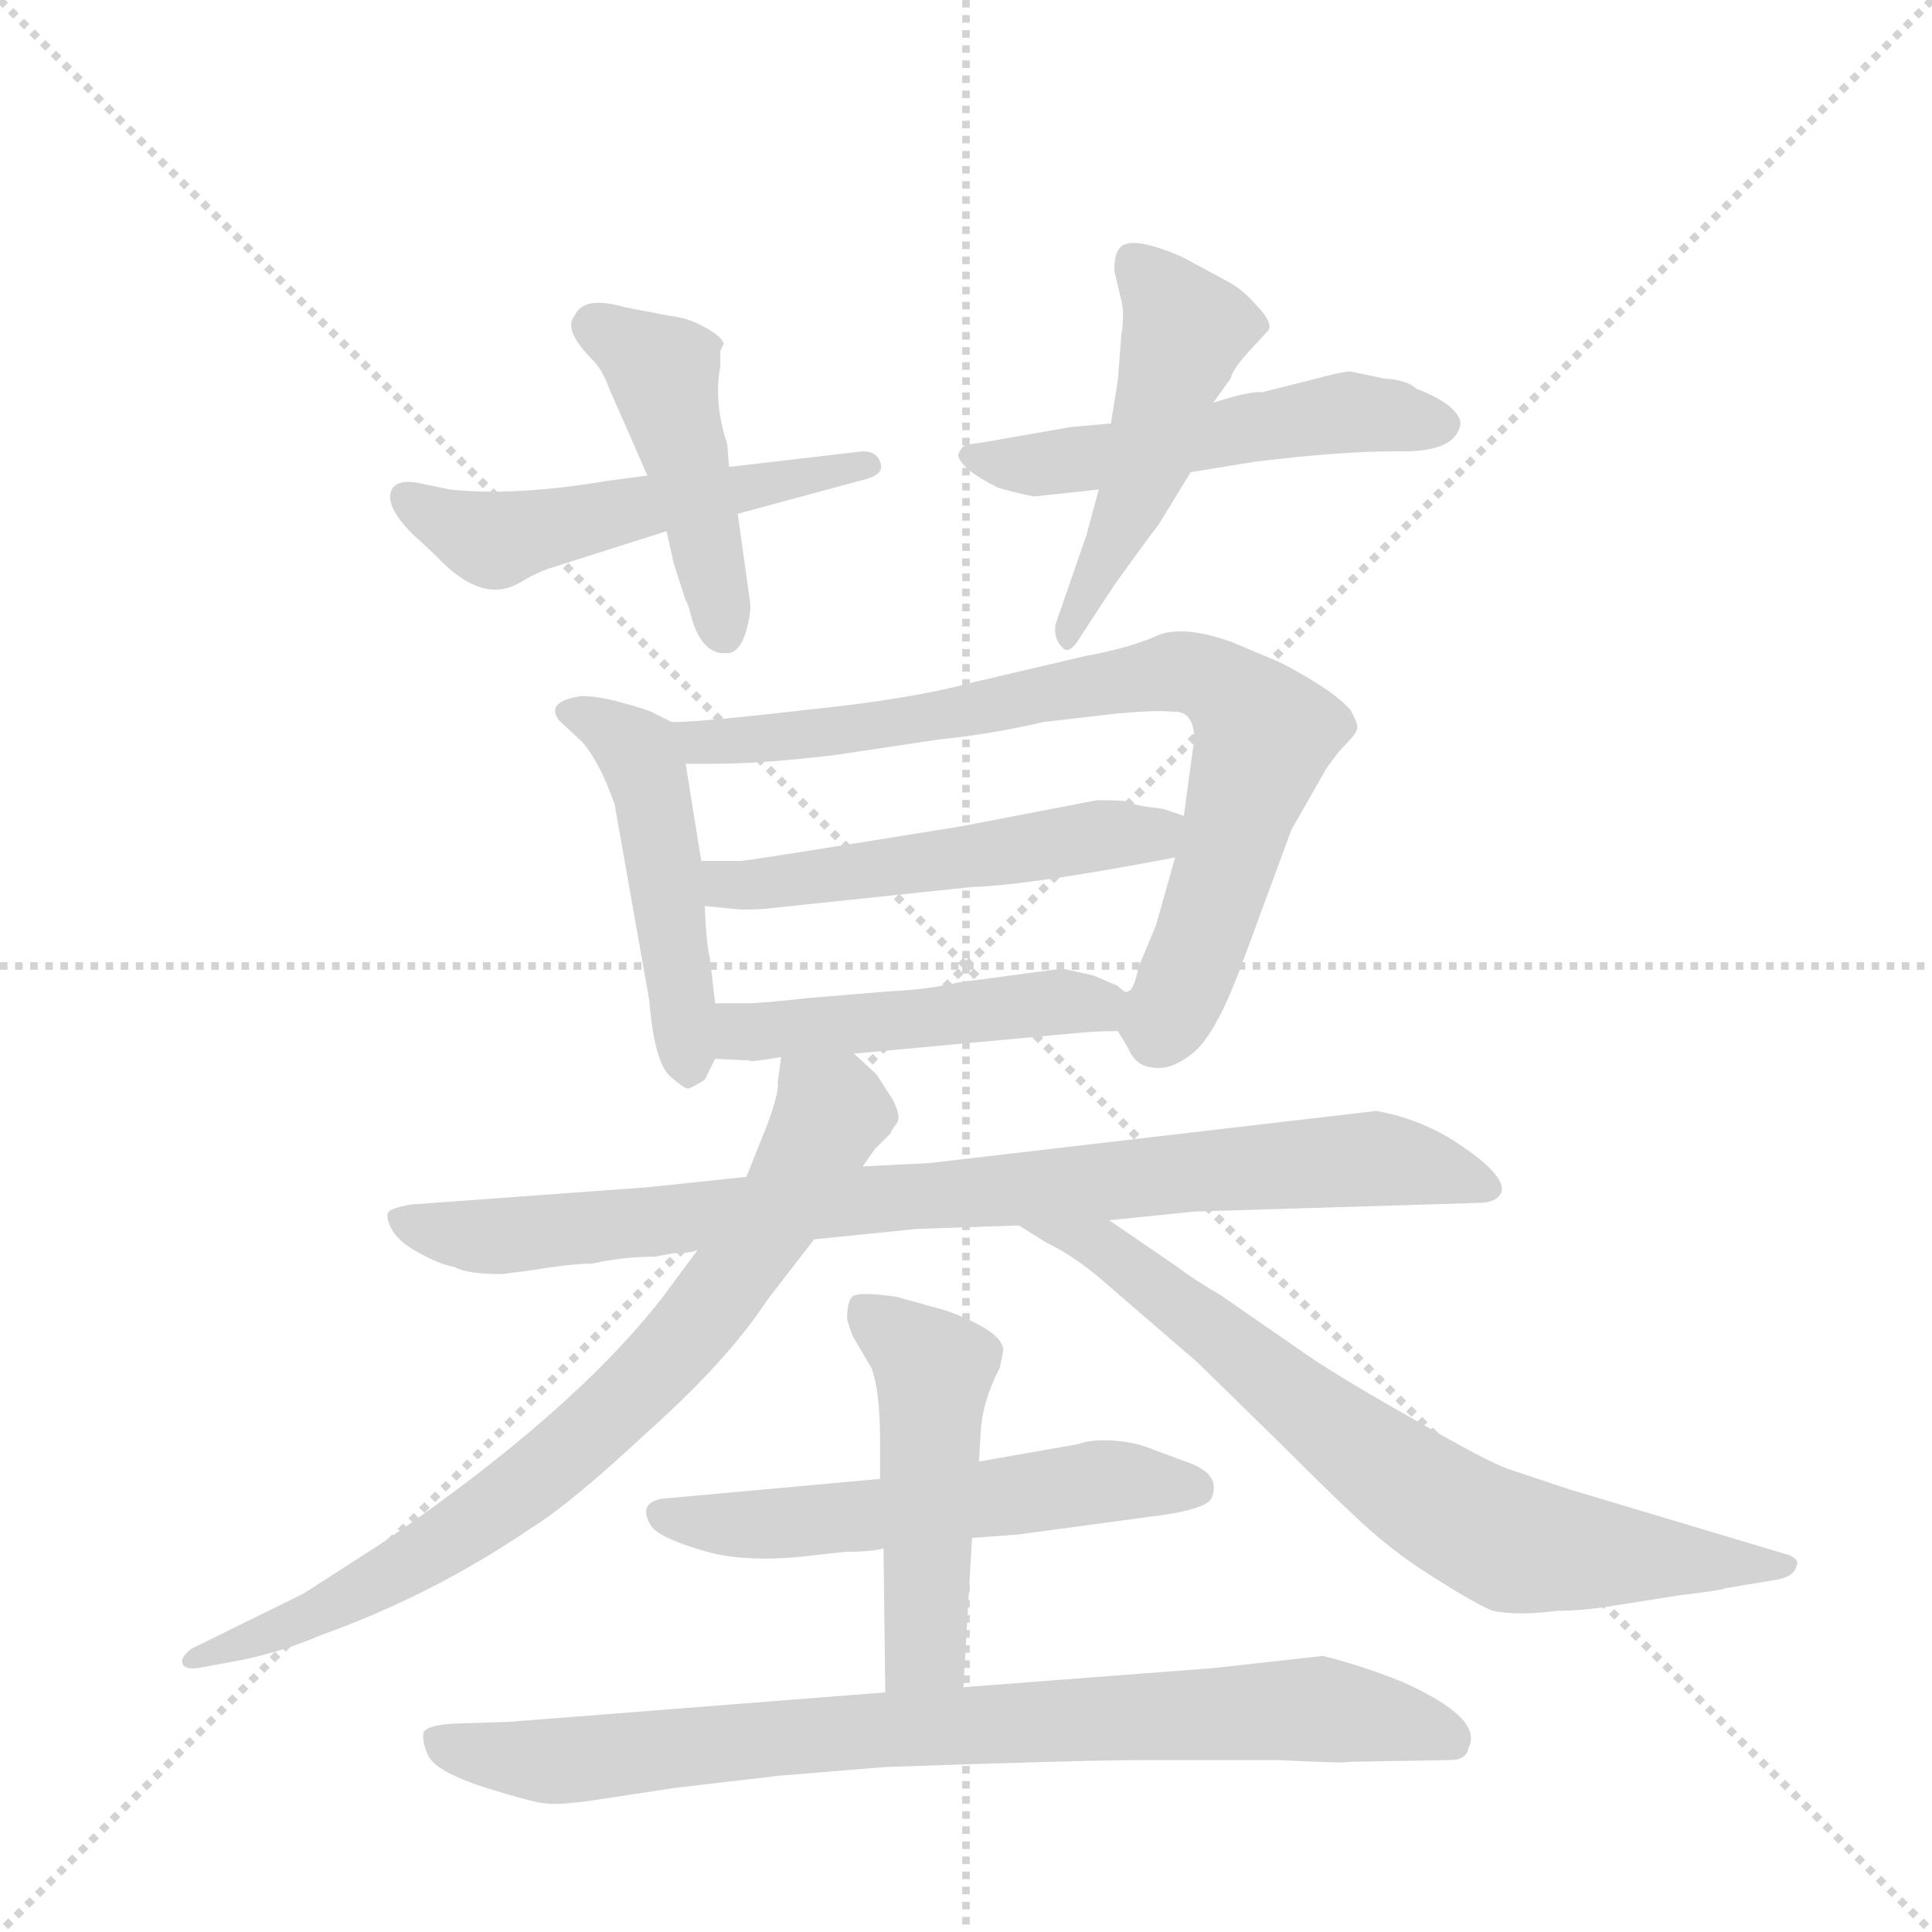 <svg version="1.1" viewBox="0 0 1024 1024" xmlns="http://www.w3.org/2000/svg">
  <g stroke="lightgray" stroke-dasharray="1,1" stroke-width="1" transform="scale(4, 4)">
    <line x1="0" y1="0" x2="256" y2="256"></line>
    <line x1="256" y1="0" x2="0" y2="256"></line>
    <line x1="128" y1="0" x2="128" y2="256"></line>
    <line x1="0" y1="128" x2="256" y2="128"></line>
  </g>
  <g transform="scale(0.92, -0.92) translate(60, -900)">
    <style type="text/css">
      
        @keyframes keyframes0 {
          from {
            stroke: blue;
            stroke-dashoffset: 530;
            stroke-width: 128;
          }
          63% {
            animation-timing-function: step-end;
            stroke: blue;
            stroke-dashoffset: 0;
            stroke-width: 128;
          }
          to {
            stroke: black;
            stroke-width: 1024;
          }
        }
        #make-me-a-hanzi-animation-0 {
          animation: keyframes0 0.681s both;
          animation-delay: 0s;
          animation-timing-function: linear;
        }
      
        @keyframes keyframes1 {
          from {
            stroke: blue;
            stroke-dashoffset: 455;
            stroke-width: 128;
          }
          60% {
            animation-timing-function: step-end;
            stroke: blue;
            stroke-dashoffset: 0;
            stroke-width: 128;
          }
          to {
            stroke: black;
            stroke-width: 1024;
          }
        }
        #make-me-a-hanzi-animation-1 {
          animation: keyframes1 0.62s both;
          animation-delay: 0.681s;
          animation-timing-function: linear;
        }
      
        @keyframes keyframes2 {
          from {
            stroke: blue;
            stroke-dashoffset: 529;
            stroke-width: 128;
          }
          63% {
            animation-timing-function: step-end;
            stroke: blue;
            stroke-dashoffset: 0;
            stroke-width: 128;
          }
          to {
            stroke: black;
            stroke-width: 1024;
          }
        }
        #make-me-a-hanzi-animation-2 {
          animation: keyframes2 0.681s both;
          animation-delay: 1.302s;
          animation-timing-function: linear;
        }
      
        @keyframes keyframes3 {
          from {
            stroke: blue;
            stroke-dashoffset: 492;
            stroke-width: 128;
          }
          62% {
            animation-timing-function: step-end;
            stroke: blue;
            stroke-dashoffset: 0;
            stroke-width: 128;
          }
          to {
            stroke: black;
            stroke-width: 1024;
          }
        }
        #make-me-a-hanzi-animation-3 {
          animation: keyframes3 0.65s both;
          animation-delay: 1.982s;
          animation-timing-function: linear;
        }
      
        @keyframes keyframes4 {
          from {
            stroke: blue;
            stroke-dashoffset: 485;
            stroke-width: 128;
          }
          61% {
            animation-timing-function: step-end;
            stroke: blue;
            stroke-dashoffset: 0;
            stroke-width: 128;
          }
          to {
            stroke: black;
            stroke-width: 1024;
          }
        }
        #make-me-a-hanzi-animation-4 {
          animation: keyframes4 0.645s both;
          animation-delay: 2.632s;
          animation-timing-function: linear;
        }
      
        @keyframes keyframes5 {
          from {
            stroke: blue;
            stroke-dashoffset: 801;
            stroke-width: 128;
          }
          72% {
            animation-timing-function: step-end;
            stroke: blue;
            stroke-dashoffset: 0;
            stroke-width: 128;
          }
          to {
            stroke: black;
            stroke-width: 1024;
          }
        }
        #make-me-a-hanzi-animation-5 {
          animation: keyframes5 0.902s both;
          animation-delay: 3.277s;
          animation-timing-function: linear;
        }
      
        @keyframes keyframes6 {
          from {
            stroke: blue;
            stroke-dashoffset: 525;
            stroke-width: 128;
          }
          63% {
            animation-timing-function: step-end;
            stroke: blue;
            stroke-dashoffset: 0;
            stroke-width: 128;
          }
          to {
            stroke: black;
            stroke-width: 1024;
          }
        }
        #make-me-a-hanzi-animation-6 {
          animation: keyframes6 0.677s both;
          animation-delay: 4.179s;
          animation-timing-function: linear;
        }
      
        @keyframes keyframes7 {
          from {
            stroke: blue;
            stroke-dashoffset: 489;
            stroke-width: 128;
          }
          61% {
            animation-timing-function: step-end;
            stroke: blue;
            stroke-dashoffset: 0;
            stroke-width: 128;
          }
          to {
            stroke: black;
            stroke-width: 1024;
          }
        }
        #make-me-a-hanzi-animation-7 {
          animation: keyframes7 0.648s both;
          animation-delay: 4.856s;
          animation-timing-function: linear;
        }
      
        @keyframes keyframes8 {
          from {
            stroke: blue;
            stroke-dashoffset: 886;
            stroke-width: 128;
          }
          74% {
            animation-timing-function: step-end;
            stroke: blue;
            stroke-dashoffset: 0;
            stroke-width: 128;
          }
          to {
            stroke: black;
            stroke-width: 1024;
          }
        }
        #make-me-a-hanzi-animation-8 {
          animation: keyframes8 0.971s both;
          animation-delay: 5.504s;
          animation-timing-function: linear;
        }
      
        @keyframes keyframes9 {
          from {
            stroke: blue;
            stroke-dashoffset: 786;
            stroke-width: 128;
          }
          72% {
            animation-timing-function: step-end;
            stroke: blue;
            stroke-dashoffset: 0;
            stroke-width: 128;
          }
          to {
            stroke: black;
            stroke-width: 1024;
          }
        }
        #make-me-a-hanzi-animation-9 {
          animation: keyframes9 0.89s both;
          animation-delay: 6.475s;
          animation-timing-function: linear;
        }
      
        @keyframes keyframes10 {
          from {
            stroke: blue;
            stroke-dashoffset: 739;
            stroke-width: 128;
          }
          71% {
            animation-timing-function: step-end;
            stroke: blue;
            stroke-dashoffset: 0;
            stroke-width: 128;
          }
          to {
            stroke: black;
            stroke-width: 1024;
          }
        }
        #make-me-a-hanzi-animation-10 {
          animation: keyframes10 0.851s both;
          animation-delay: 7.365s;
          animation-timing-function: linear;
        }
      
        @keyframes keyframes11 {
          from {
            stroke: blue;
            stroke-dashoffset: 565;
            stroke-width: 128;
          }
          65% {
            animation-timing-function: step-end;
            stroke: blue;
            stroke-dashoffset: 0;
            stroke-width: 128;
          }
          to {
            stroke: black;
            stroke-width: 1024;
          }
        }
        #make-me-a-hanzi-animation-11 {
          animation: keyframes11 0.71s both;
          animation-delay: 8.216s;
          animation-timing-function: linear;
        }
      
        @keyframes keyframes12 {
          from {
            stroke: blue;
            stroke-dashoffset: 494;
            stroke-width: 128;
          }
          62% {
            animation-timing-function: step-end;
            stroke: blue;
            stroke-dashoffset: 0;
            stroke-width: 128;
          }
          to {
            stroke: black;
            stroke-width: 1024;
          }
        }
        #make-me-a-hanzi-animation-12 {
          animation: keyframes12 0.652s both;
          animation-delay: 8.926s;
          animation-timing-function: linear;
        }
      
        @keyframes keyframes13 {
          from {
            stroke: blue;
            stroke-dashoffset: 844;
            stroke-width: 128;
          }
          73% {
            animation-timing-function: step-end;
            stroke: blue;
            stroke-dashoffset: 0;
            stroke-width: 128;
          }
          to {
            stroke: black;
            stroke-width: 1024;
          }
        }
        #make-me-a-hanzi-animation-13 {
          animation: keyframes13 0.937s both;
          animation-delay: 9.578s;
          animation-timing-function: linear;
        }
      
    </style>
    
      <path d="M 313 626 L 290 623 Q 237 614 199 618 L 180 622 Q 167 624 165 616 Q 163 607 178 592 L 191 580 Q 216 553 237 563 L 246 568 Q 254 572 258 573 L 324 594 L 365 604 L 439 624 Q 450 627 447 634 Q 445 640 437 640 L 360 631 L 313 626 Z" fill="lightgray"></path>
    
      <path d="M 355 698 L 357 702 Q 355 707 345 712 Q 336 717 326 718 L 300 723 Q 276 730 271 718 Q 264 710 282 692 Q 287 687 291 676 L 313 626 L 324 594 L 328 576 L 335 554 Q 336 554 339 542 Q 346 521 361 524 Q 367 526 370 537 Q 373 548 372 554 L 365 604 L 360 631 L 359 644 Q 351 668 355 689 L 355 698 Z" fill="lightgray"></path>
    
      <path d="M 737 682 L 718 686 Q 713 686 695 681 L 667 674 Q 661 675 639 668 L 580 656 L 557 654 L 517 647 Q 500 644 497 644 Q 494 643 492 638 Q 493 630 515 619 Q 529 615 536 614 L 573 618 L 626 628 L 663 634 Q 712 640 744 640 Q 777 639 781 654 Q 783 659 775 666 Q 767 672 756 676 Q 751 681 737 682 Z" fill="lightgray"></path>
    
      <path d="M 639 668 L 649 682 Q 650 687 659 697 L 671 710 Q 673 715 663 725 Q 655 734 647 738 L 621 752 Q 591 765 585 757 Q 582 754 582 744 L 586 727 Q 588 719 586 707 L 584 681 L 580 656 L 573 618 L 566 592 L 548 540 Q 547 532 552 527 Q 556 522 563 534 L 582 563 Q 605 595 607 597 L 626 628 L 639 668 Z" fill="lightgray"></path>
    
      <path d="M 327 484 L 317 489 Q 314 491 299 495 Q 285 499 275 499 Q 254 496 262 485 L 275 473 Q 285 462 294 437 L 314 324 Q 317 288 326 280 Q 335 272 337 273 Q 340 274 346 278 L 352 290 L 352 322 L 349 348 Q 347 355 346 378 L 344 404 L 335 460 C 332 482 332 482 327 484 Z" fill="lightgray"></path>
    
      <path d="M 584 306 L 590 296 Q 594 286 604 285 Q 615 283 628 294 Q 641 305 656 346 L 684 422 L 704 457 Q 710 466 716 472 Q 722 478 722 481 Q 722 484 718 491 Q 711 499 696 508 Q 681 517 676 519 L 650 530 Q 622 540 607 534 Q 592 527 565 522 L 501 507 Q 464 497 404 491 Q 344 484 327 484 C 297 482 305 460 335 460 L 352 460 Q 379 460 421 465 L 481 474 Q 511 477 541 484 L 584 489 Q 608 491 615 490 Q 628 491 628 474 L 622 430 L 617 406 L 606 367 L 596 343 Q 593 329 590 329 C 582 310 582 310 584 306 Z" fill="lightgray"></path>
    
      <path d="M 622 430 L 610 434 Q 592 436 591 438 L 590 438 Q 589 439 572 439 L 494 424 Q 383 406 367 404 L 344 404 C 314 404 316 381 346 378 L 367 376 Q 380 376 386 377 L 500 389 Q 533 390 617 406 C 646 412 650 421 622 430 Z" fill="lightgray"></path>
    
      <path d="M 432 293 L 562 305 Q 573 306 584 306 C 614 307 617 316 590 329 Q 589 327 584 332 L 570 338 L 552 342 L 492 334 Q 475 330 454 329 L 405 325 Q 379 322 370 322 L 352 322 C 322 322 322 291 352 290 L 372 289 Q 372 288 390 291 L 432 293 Z" fill="lightgray"></path>
    
      <path d="M 409 186 L 468 192 L 527 194 L 579 197 L 628 202 L 792 207 Q 802 207 805 213 Q 808 224 774 245 Q 755 256 733 260 L 476 230 L 437 228 L 370 222 L 313 216 L 176 206 Q 166 204 164 202 Q 162 200 165 193 Q 169 185 180 179 Q 192 172 202 170 Q 209 166 229 166 L 245 168 Q 269 172 281 172 Q 299 176 317 176 L 328 178 Q 338 178 342 180 L 409 186 Z" fill="lightgray"></path>
    
      <path d="M 437 228 L 444 238 L 453 247 Q 453 248 456 252 Q 460 256 454 267 L 445 281 L 432 293 C 410 313 393 321 390 291 L 388 276 Q 389 271 382 252 L 370 222 L 342 180 L 322 153 Q 270 86 160 11 L 115 -18 L 50 -50 Q 44 -55 45 -58 Q 46 -62 54 -61 L 81 -56 Q 104 -51 125 -42 Q 189 -19 245 19 Q 268 33 313 75 Q 359 116 382 151 L 409 186 L 437 228 Z" fill="lightgray"></path>
    
      <path d="M 527 194 L 543 184 Q 560 176 579 159 L 630 115 L 678 68 Q 715 31 731 17 Q 747 3 768 -10 Q 790 -24 800 -28 Q 815 -31 837 -28 Q 852 -28 870 -25 L 908 -19 Q 933 -16 934 -15 L 964 -10 Q 974 -8 975 -2 Q 977 1 971 4 L 844 42 L 808 54 Q 795 59 755 82 Q 716 104 695 118 L 643 154 Q 629 162 617 171 L 579 197 C 554 214 502 210 527 194 Z" fill="lightgray"></path>
    
      <path d="M 500 14 L 527 16 L 601 26 Q 635 30 638 37 Q 644 51 623 58 L 604 65 Q 595 69 582 70 Q 569 71 561 68 L 504 58 L 447 48 L 326 37 Q 306 36 315 21 Q 320 14 344 7 Q 369 -1 409 4 L 427 6 Q 443 6 449 8 L 500 14 Z" fill="lightgray"></path>
    
      <path d="M 495 -72 L 500 14 L 504 58 L 505 75 Q 506 93 516 112 L 518 122 Q 518 133 485 145 L 456 153 Q 434 156 431 153 Q 428 150 428 140 Q 431 130 432 129 L 442 112 Q 447 99 447 70 L 447 48 L 449 8 L 450 -75 C 450 -105 493 -102 495 -72 Z" fill="lightgray"></path>
    
      <path d="M 283 -137 L 329 -130 L 389 -123 L 450 -118 Q 565 -114 600 -114 L 677 -114 Q 716 -116 717 -115 L 775 -114 Q 785 -114 786 -107 Q 795 -90 748 -69 Q 723 -59 702 -54 L 639 -61 L 495 -72 L 450 -75 L 233 -92 L 201 -93 Q 186 -94 184 -98 Q 183 -104 187 -112 Q 192 -121 220 -130 Q 249 -139 255 -139 Q 262 -140 283 -137 Z" fill="lightgray"></path>
    
    
      <clipPath id="make-me-a-hanzi-clip-0">
        <path d="M 313 626 L 290 623 Q 237 614 199 618 L 180 622 Q 167 624 165 616 Q 163 607 178 592 L 191 580 Q 216 553 237 563 L 246 568 Q 254 572 258 573 L 324 594 L 365 604 L 439 624 Q 450 627 447 634 Q 445 640 437 640 L 360 631 L 313 626 Z"></path>
      </clipPath>
      <path clip-path="url(#make-me-a-hanzi-clip-0)" d="M 175 613 L 225 589 L 439 632" fill="none" id="make-me-a-hanzi-animation-0" stroke-dasharray="402 804" stroke-linecap="round"></path>
    
      <clipPath id="make-me-a-hanzi-clip-1">
        <path d="M 355 698 L 357 702 Q 355 707 345 712 Q 336 717 326 718 L 300 723 Q 276 730 271 718 Q 264 710 282 692 Q 287 687 291 676 L 313 626 L 324 594 L 328 576 L 335 554 Q 336 554 339 542 Q 346 521 361 524 Q 367 526 370 537 Q 373 548 372 554 L 365 604 L 360 631 L 359 644 Q 351 668 355 689 L 355 698 Z"></path>
      </clipPath>
      <path clip-path="url(#make-me-a-hanzi-clip-1)" d="M 283 712 L 322 682 L 357 536" fill="none" id="make-me-a-hanzi-animation-1" stroke-dasharray="327 654" stroke-linecap="round"></path>
    
      <clipPath id="make-me-a-hanzi-clip-2">
        <path d="M 737 682 L 718 686 Q 713 686 695 681 L 667 674 Q 661 675 639 668 L 580 656 L 557 654 L 517 647 Q 500 644 497 644 Q 494 643 492 638 Q 493 630 515 619 Q 529 615 536 614 L 573 618 L 626 628 L 663 634 Q 712 640 744 640 Q 777 639 781 654 Q 783 659 775 666 Q 767 672 756 676 Q 751 681 737 682 Z"></path>
      </clipPath>
      <path clip-path="url(#make-me-a-hanzi-clip-2)" d="M 500 637 L 553 634 L 717 663 L 770 656" fill="none" id="make-me-a-hanzi-animation-2" stroke-dasharray="401 802" stroke-linecap="round"></path>
    
      <clipPath id="make-me-a-hanzi-clip-3">
        <path d="M 639 668 L 649 682 Q 650 687 659 697 L 671 710 Q 673 715 663 725 Q 655 734 647 738 L 621 752 Q 591 765 585 757 Q 582 754 582 744 L 586 727 Q 588 719 586 707 L 584 681 L 580 656 L 573 618 L 566 592 L 548 540 Q 547 532 552 527 Q 556 522 563 534 L 582 563 Q 605 595 607 597 L 626 628 L 639 668 Z"></path>
      </clipPath>
      <path clip-path="url(#make-me-a-hanzi-clip-3)" d="M 593 748 L 622 709 L 593 613 L 555 535" fill="none" id="make-me-a-hanzi-animation-3" stroke-dasharray="364 728" stroke-linecap="round"></path>
    
      <clipPath id="make-me-a-hanzi-clip-4">
        <path d="M 327 484 L 317 489 Q 314 491 299 495 Q 285 499 275 499 Q 254 496 262 485 L 275 473 Q 285 462 294 437 L 314 324 Q 317 288 326 280 Q 335 272 337 273 Q 340 274 346 278 L 352 290 L 352 322 L 349 348 Q 347 355 346 378 L 344 404 L 335 460 C 332 482 332 482 327 484 Z"></path>
      </clipPath>
      <path clip-path="url(#make-me-a-hanzi-clip-4)" d="M 270 490 L 289 482 L 311 459 L 337 284" fill="none" id="make-me-a-hanzi-animation-4" stroke-dasharray="357 714" stroke-linecap="round"></path>
    
      <clipPath id="make-me-a-hanzi-clip-5">
        <path d="M 584 306 L 590 296 Q 594 286 604 285 Q 615 283 628 294 Q 641 305 656 346 L 684 422 L 704 457 Q 710 466 716 472 Q 722 478 722 481 Q 722 484 718 491 Q 711 499 696 508 Q 681 517 676 519 L 650 530 Q 622 540 607 534 Q 592 527 565 522 L 501 507 Q 464 497 404 491 Q 344 484 327 484 C 297 482 305 460 335 460 L 352 460 Q 379 460 421 465 L 481 474 Q 511 477 541 484 L 584 489 Q 608 491 615 490 Q 628 491 628 474 L 622 430 L 617 406 L 606 367 L 596 343 Q 593 329 590 329 C 582 310 582 310 584 306 Z"></path>
      </clipPath>
      <path clip-path="url(#make-me-a-hanzi-clip-5)" d="M 331 479 L 348 472 L 442 481 L 617 513 L 646 503 L 669 477 L 628 346 L 610 310 L 599 308" fill="none" id="make-me-a-hanzi-animation-5" stroke-dasharray="673 1346" stroke-linecap="round"></path>
    
      <clipPath id="make-me-a-hanzi-clip-6">
        <path d="M 622 430 L 610 434 Q 592 436 591 438 L 590 438 Q 589 439 572 439 L 494 424 Q 383 406 367 404 L 344 404 C 314 404 316 381 346 378 L 367 376 Q 380 376 386 377 L 500 389 Q 533 390 617 406 C 646 412 650 421 622 430 Z"></path>
      </clipPath>
      <path clip-path="url(#make-me-a-hanzi-clip-6)" d="M 350 398 L 363 390 L 392 392 L 601 419 L 614 425" fill="none" id="make-me-a-hanzi-animation-6" stroke-dasharray="397 794" stroke-linecap="round"></path>
    
      <clipPath id="make-me-a-hanzi-clip-7">
        <path d="M 432 293 L 562 305 Q 573 306 584 306 C 614 307 617 316 590 329 Q 589 327 584 332 L 570 338 L 552 342 L 492 334 Q 475 330 454 329 L 405 325 Q 379 322 370 322 L 352 322 C 322 322 322 291 352 290 L 372 289 Q 372 288 390 291 L 432 293 Z"></path>
      </clipPath>
      <path clip-path="url(#make-me-a-hanzi-clip-7)" d="M 357 317 L 368 305 L 584 324" fill="none" id="make-me-a-hanzi-animation-7" stroke-dasharray="361 722" stroke-linecap="round"></path>
    
      <clipPath id="make-me-a-hanzi-clip-8">
        <path d="M 409 186 L 468 192 L 527 194 L 579 197 L 628 202 L 792 207 Q 802 207 805 213 Q 808 224 774 245 Q 755 256 733 260 L 476 230 L 437 228 L 370 222 L 313 216 L 176 206 Q 166 204 164 202 Q 162 200 165 193 Q 169 185 180 179 Q 192 172 202 170 Q 209 166 229 166 L 245 168 Q 269 172 281 172 Q 299 176 317 176 L 328 178 Q 338 178 342 180 L 409 186 Z"></path>
      </clipPath>
      <path clip-path="url(#make-me-a-hanzi-clip-8)" d="M 172 198 L 222 187 L 729 233 L 774 226 L 796 215" fill="none" id="make-me-a-hanzi-animation-8" stroke-dasharray="758 1516" stroke-linecap="round"></path>
    
      <clipPath id="make-me-a-hanzi-clip-9">
        <path d="M 437 228 L 444 238 L 453 247 Q 453 248 456 252 Q 460 256 454 267 L 445 281 L 432 293 C 410 313 393 321 390 291 L 388 276 Q 389 271 382 252 L 370 222 L 342 180 L 322 153 Q 270 86 160 11 L 115 -18 L 50 -50 Q 44 -55 45 -58 Q 46 -62 54 -61 L 81 -56 Q 104 -51 125 -42 Q 189 -19 245 19 Q 268 33 313 75 Q 359 116 382 151 L 409 186 L 437 228 Z"></path>
      </clipPath>
      <path clip-path="url(#make-me-a-hanzi-clip-9)" d="M 397 282 L 419 259 L 384 196 L 336 130 L 304 97 L 203 16 L 127 -27 L 51 -56" fill="none" id="make-me-a-hanzi-animation-9" stroke-dasharray="658 1316" stroke-linecap="round"></path>
    
      <clipPath id="make-me-a-hanzi-clip-10">
        <path d="M 527 194 L 543 184 Q 560 176 579 159 L 630 115 L 678 68 Q 715 31 731 17 Q 747 3 768 -10 Q 790 -24 800 -28 Q 815 -31 837 -28 Q 852 -28 870 -25 L 908 -19 Q 933 -16 934 -15 L 964 -10 Q 974 -8 975 -2 Q 977 1 971 4 L 844 42 L 808 54 Q 795 59 755 82 Q 716 104 695 118 L 643 154 Q 629 162 617 171 L 579 197 C 554 214 502 210 527 194 Z"></path>
      </clipPath>
      <path clip-path="url(#make-me-a-hanzi-clip-10)" d="M 541 189 L 577 181 L 732 59 L 794 18 L 826 8 L 967 -3" fill="none" id="make-me-a-hanzi-animation-10" stroke-dasharray="611 1222" stroke-linecap="round"></path>
    
      <clipPath id="make-me-a-hanzi-clip-11">
        <path d="M 500 14 L 527 16 L 601 26 Q 635 30 638 37 Q 644 51 623 58 L 604 65 Q 595 69 582 70 Q 569 71 561 68 L 504 58 L 447 48 L 326 37 Q 306 36 315 21 Q 320 14 344 7 Q 369 -1 409 4 L 427 6 Q 443 6 449 8 L 500 14 Z"></path>
      </clipPath>
      <path clip-path="url(#make-me-a-hanzi-clip-11)" d="M 322 28 L 374 21 L 571 46 L 629 43" fill="none" id="make-me-a-hanzi-animation-11" stroke-dasharray="437 874" stroke-linecap="round"></path>
    
      <clipPath id="make-me-a-hanzi-clip-12">
        <path d="M 495 -72 L 500 14 L 504 58 L 505 75 Q 506 93 516 112 L 518 122 Q 518 133 485 145 L 456 153 Q 434 156 431 153 Q 428 150 428 140 Q 431 130 432 129 L 442 112 Q 447 99 447 70 L 447 48 L 449 8 L 450 -75 C 450 -105 493 -102 495 -72 Z"></path>
      </clipPath>
      <path clip-path="url(#make-me-a-hanzi-clip-12)" d="M 437 145 L 478 111 L 473 -50 L 457 -68" fill="none" id="make-me-a-hanzi-animation-12" stroke-dasharray="366 732" stroke-linecap="round"></path>
    
      <clipPath id="make-me-a-hanzi-clip-13">
        <path d="M 283 -137 L 329 -130 L 389 -123 L 450 -118 Q 565 -114 600 -114 L 677 -114 Q 716 -116 717 -115 L 775 -114 Q 785 -114 786 -107 Q 795 -90 748 -69 Q 723 -59 702 -54 L 639 -61 L 495 -72 L 450 -75 L 233 -92 L 201 -93 Q 186 -94 184 -98 Q 183 -104 187 -112 Q 192 -121 220 -130 Q 249 -139 255 -139 Q 262 -140 283 -137 Z"></path>
      </clipPath>
      <path clip-path="url(#make-me-a-hanzi-clip-13)" d="M 191 -104 L 234 -114 L 272 -114 L 459 -96 L 697 -84 L 775 -101" fill="none" id="make-me-a-hanzi-animation-13" stroke-dasharray="716 1432" stroke-linecap="round"></path>
    
  </g>
</svg>